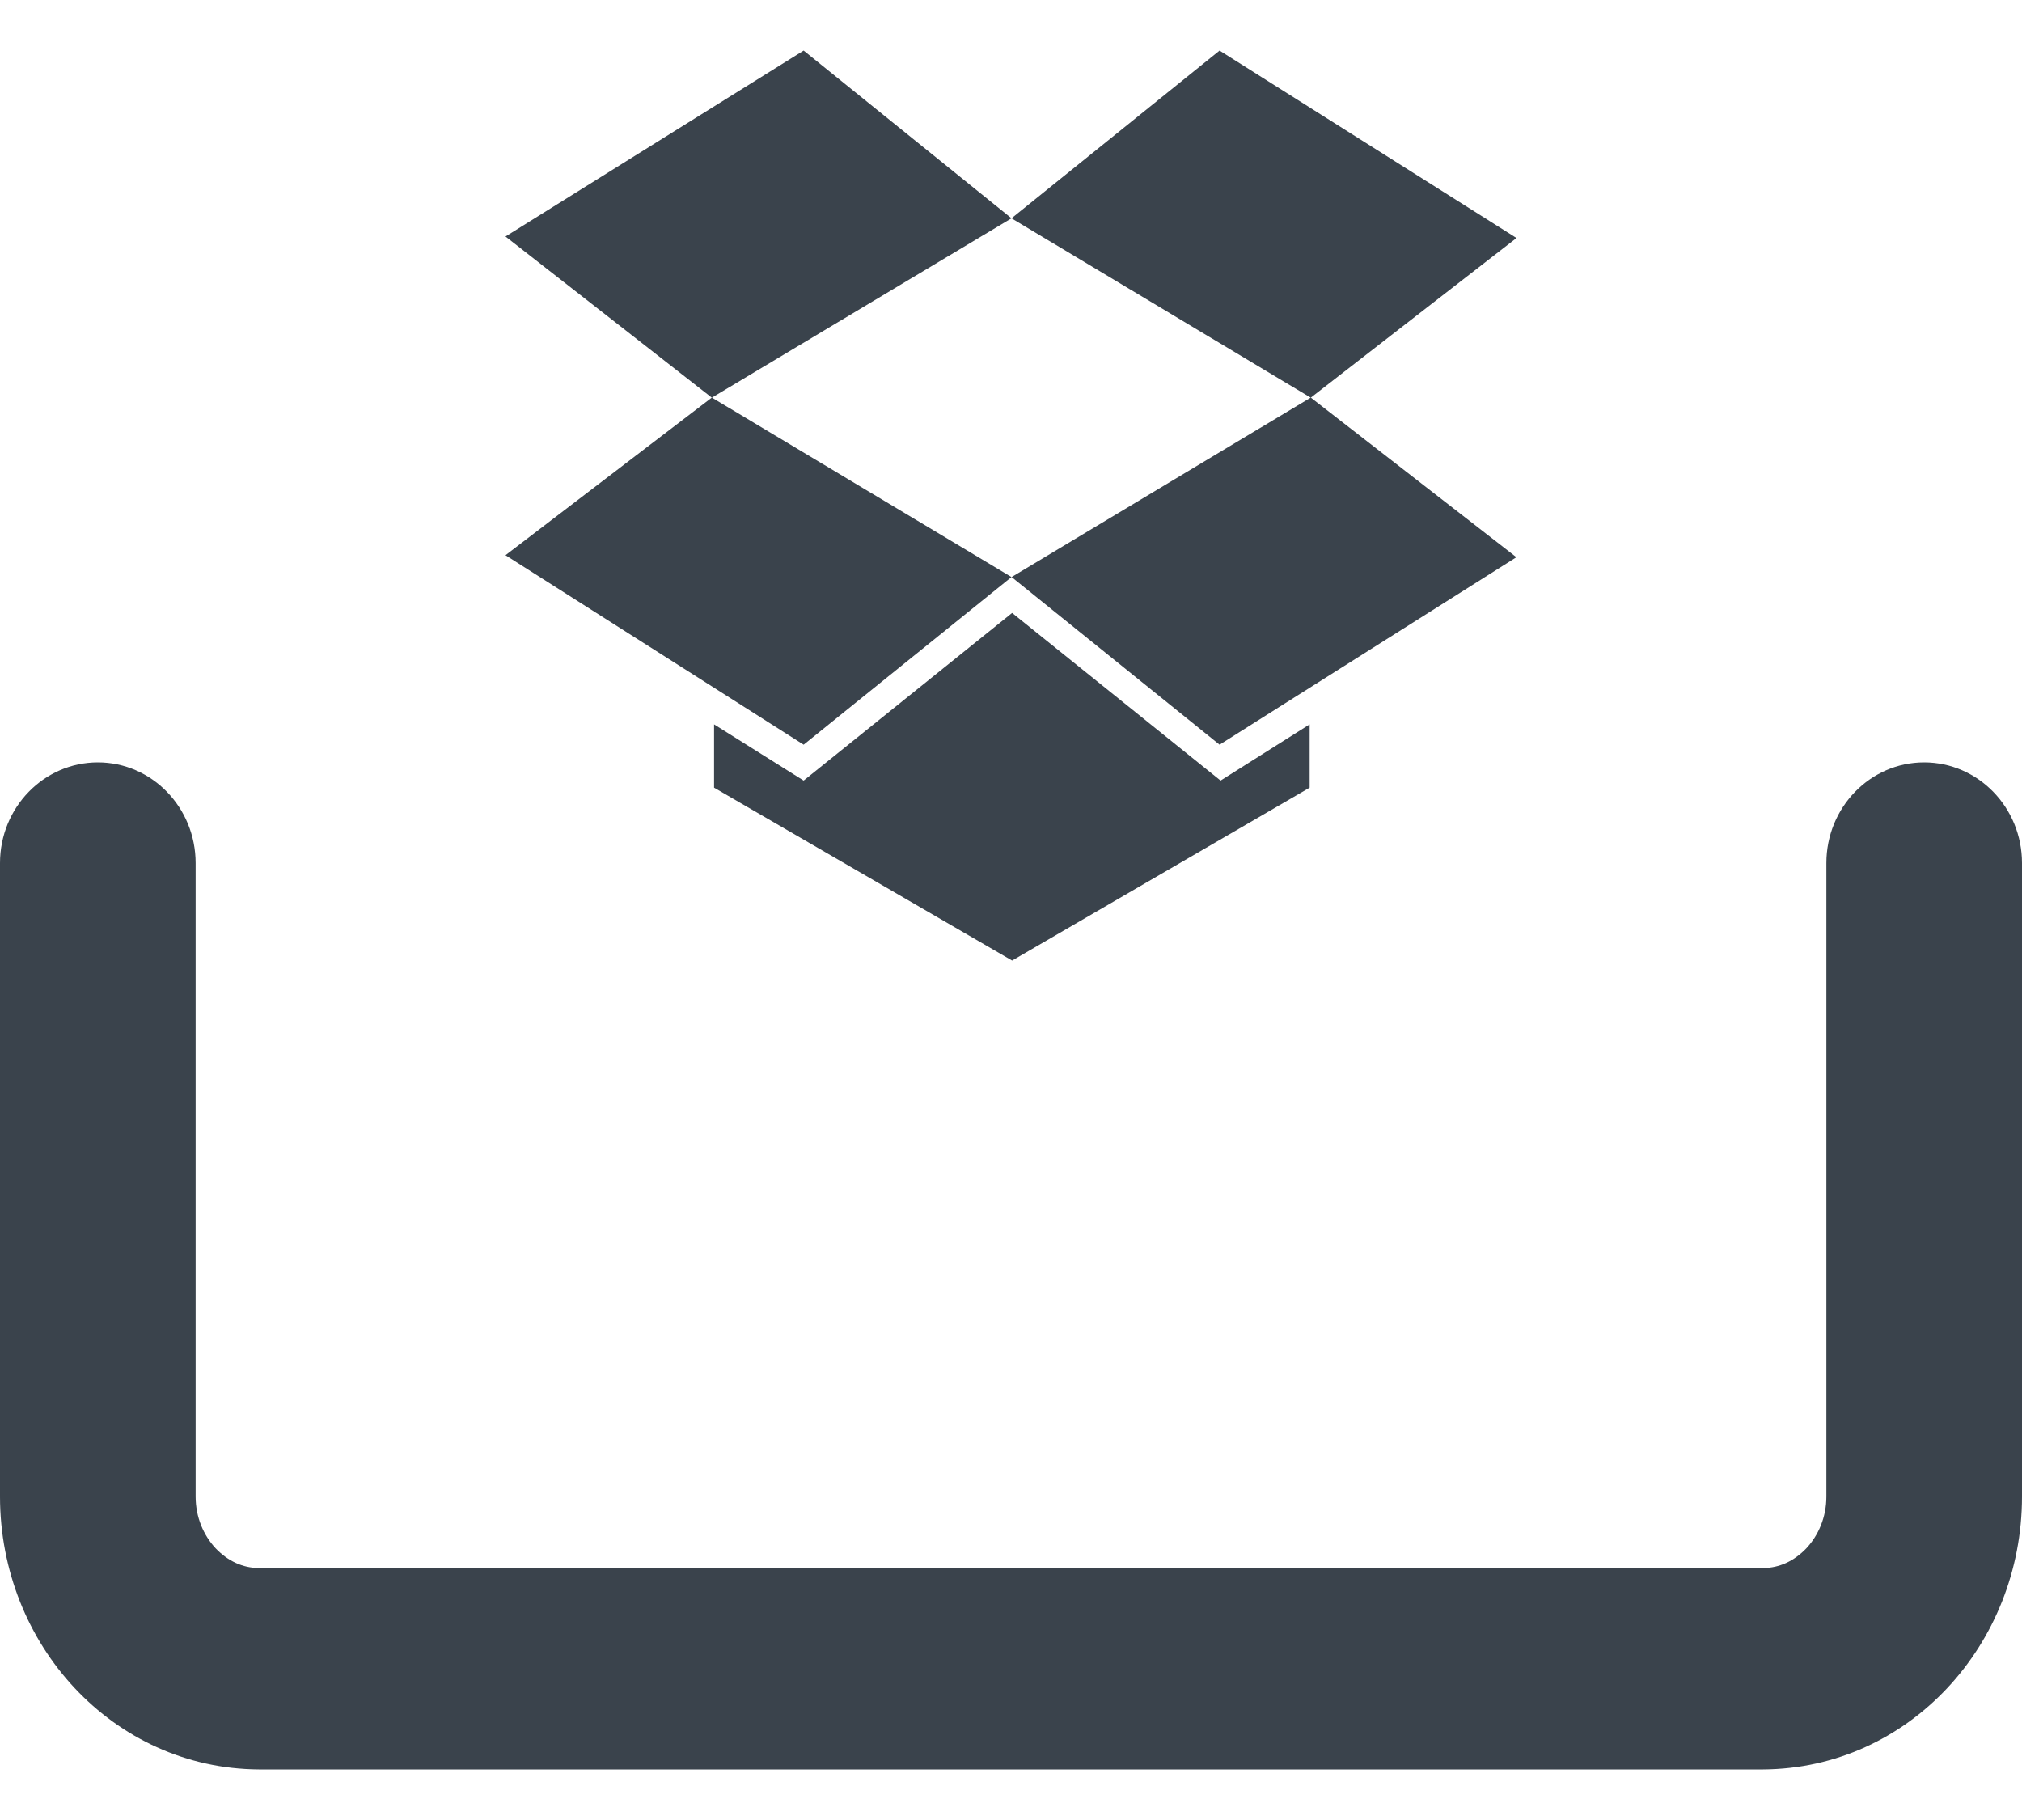 <?xml version="1.0" encoding="UTF-8" standalone="no"?>
<svg width="20px" height="18px" viewBox="0 0 20 18" version="1.1" xmlns="http://www.w3.org/2000/svg" xmlns:xlink="http://www.w3.org/1999/xlink" xmlns:sketch="http://www.bohemiancoding.com/sketch/ns">
    <!-- Generator: Sketch 3.4.4 (17249) - http://www.bohemiancoding.com/sketch -->
    <title>linkGoogle</title>
    <desc>Created with Sketch.</desc>
    <defs></defs>
    <g id="Page-1" stroke="none" stroke-width="1" fill="none" fill-rule="evenodd" sketch:type="MSPage">
        <g id="linkGoogle" sketch:type="MSArtboardGroup" transform="translate(-6, -7)" fill="#3A434C">
            <path d="M13.949,7.5 L11,9.339 L13.041,10.933 L16.005,9.159 L13.949,7.5 Z M13.949,14.365 L16.005,12.707 L13.041,10.932 L11,12.491 L13.949,14.365 Z M18.063,14.365 L20.999,12.511 L18.965,10.932 L16.006,12.707 L18.063,14.365 Z M13.949,14.72 L13.063,14.164 L13.063,14.79 L16.011,16.5 L18.954,14.79 L18.954,14.164 L18.073,14.72 L16.011,13.062 L13.949,14.72 Z M21,9.354 L18.063,7.5 L16.005,9.159 L18.965,10.933 L21,9.354 Z M25.032,14.54 C24.498,14.54 24.065,14.986 24.065,15.536 L24.065,15.536 L24.065,21.801 C24.065,22.005 23.987,22.184 23.867,22.313 C23.745,22.44 23.599,22.507 23.439,22.508 L8.561,22.508 C8.401,22.507 8.255,22.44 8.133,22.313 C8.013,22.184 7.935,22.005 7.935,21.801 L7.935,15.536 C7.935,14.986 7.502,14.54 6.968,14.54 C6.434,14.54 6,14.986 6,15.536 L6,21.801 C6,23.264 7.117,24.491 8.561,24.5 L23.439,24.5 C24.881,24.491 26,23.264 26,21.801 L26,15.536 C26,14.986 25.566,14.54 25.032,14.54" sketch:type="MSShapeGroup"></path>
        </g>
    </g>
</svg>